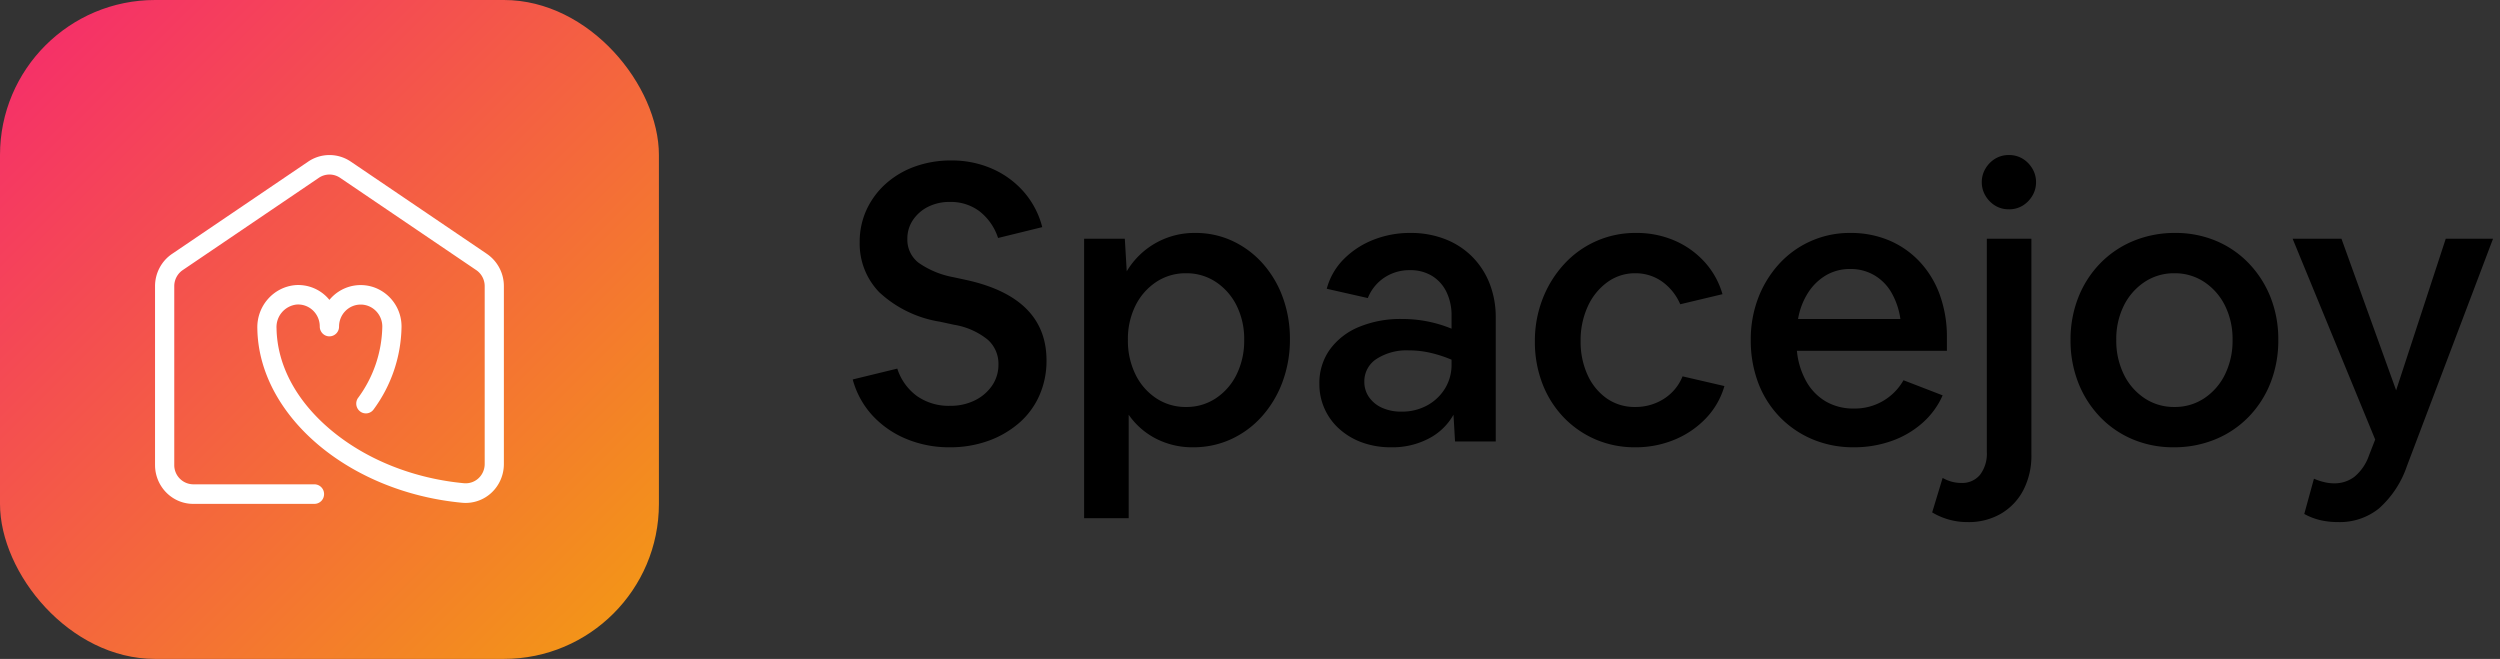 <svg width="129" height="34" xmlns="http://www.w3.org/2000/svg"><rect width="100%" height="100%" fill="#333333" stroke="none"/><defs><linearGradient x1="0%" y1="0%" x2="100%" y2="100%" id="a"><stop stop-color="#F5296E" offset="0%"/><stop stop-color="#F39C12" offset="100%"/></linearGradient></defs><g fill-rule="nonzero" fill="none"><path d="M49 23.08a5.73 5.73 0 01-2.23-.43 4.933 4.933 0 01-1.75-1.21A4.453 4.453 0 0144 19.58l2.3-.56c.181.57.538 1.067 1.02 1.42.5.343 1.095.519 1.7.5.443.009.881-.087 1.28-.28.357-.172.664-.434.89-.76a1.9 1.9 0 00.33-1.1c.01-.483-.19-.947-.55-1.27a3.7 3.7 0 00-1.73-.77l-.74-.16a5.973 5.973 0 01-3.13-1.52 3.6 3.6 0 01-1.01-2.58 3.94 3.94 0 01.36-1.69c.238-.51.578-.966 1-1.34a4.547 4.547 0 011.5-.88 5.445 5.445 0 011.86-.31 5.182 5.182 0 012.1.42 4.641 4.641 0 011.64 1.19c.46.526.789 1.153.96 1.83l-2.28.56a2.868 2.868 0 00-.96-1.38 2.462 2.462 0 00-1.52-.48 2.453 2.453 0 00-1.13.25c-.314.156-.583.39-.78.68a1.7 1.7 0 00-.29.97 1.5 1.5 0 00.58 1.24 4.57 4.57 0 001.78.74l.74.16c2.72.614 4.08 1.994 4.08 4.14.006.623-.12 1.24-.37 1.81-.24.545-.6 1.03-1.05 1.42a5 5 0 01-1.59.92 5.8 5.8 0 01-1.99.33zm6.94 3.66V12.32h2.1l.1 1.68a4.052 4.052 0 013.54-1.98 4.465 4.465 0 011.93.42c.59.278 1.117.672 1.55 1.16.45.51.8 1.1 1.03 1.74.251.692.376 1.424.37 2.16a6.252 6.252 0 01-.38 2.2 5.539 5.539 0 01-1.06 1.78c-.443.5-.984.9-1.59 1.18a4.644 4.644 0 01-1.97.42 4.11 4.11 0 01-1.9-.44 3.852 3.852 0 01-1.42-1.24v5.34h-2.3zM61.2 21a2.728 2.728 0 001.54-.45c.46-.307.83-.732 1.07-1.23a3.927 3.927 0 00.39-1.78 3.865 3.865 0 00-.39-1.77 3.122 3.122 0 00-1.07-1.22 2.728 2.728 0 00-1.54-.45 2.728 2.728 0 00-1.54.45 3.122 3.122 0 00-1.07 1.22 3.865 3.865 0 00-.39 1.77 3.927 3.927 0 00.39 1.78c.24.498.61.923 1.07 1.23.457.301.993.458 1.54.45zm10.58 2.08c-.5.006-.998-.075-1.47-.24-.43-.15-.827-.38-1.17-.68a3.083 3.083 0 01-1.06-2.36 2.955 2.955 0 01.53-1.75c.379-.52.895-.925 1.49-1.17a5.549 5.549 0 012.24-.42 6.639 6.639 0 012.56.5v-.66a2.76 2.76 0 00-.26-1.23 1.988 1.988 0 00-.74-.83 2.146 2.146 0 00-1.16-.3 2.32 2.32 0 00-1.3.38 2.26 2.26 0 00-.86 1.06l-2.12-.48a3.408 3.408 0 01.87-1.52c.432-.435.95-.775 1.52-1a5.1 5.1 0 011.93-.36 4.832 4.832 0 011.79.32c.52.2.994.507 1.39.9.391.394.698.864.9 1.38.22.568.328 1.172.32 1.78v6.38h-2.1L75 21.4c-.293.52-.731.944-1.26 1.22a4.017 4.017 0 01-1.96.46zM70.4 19.7c-.004.282.08.558.24.79.17.241.4.431.67.55.318.14.663.208 1.01.2.46.008.915-.102 1.32-.32.377-.204.695-.504.92-.87.23-.376.347-.81.34-1.25v-.24a6.692 6.692 0 00-1.07-.35 4.9 4.9 0 00-1.13-.13 2.862 2.862 0 00-1.67.44c-.4.257-.64.704-.63 1.18zm13.98 3.38a5.1 5.1 0 01-2.06-.41 5.04 5.04 0 01-1.64-1.14 5.2 5.2 0 01-1.09-1.73 5.949 5.949 0 01-.39-2.18 5.972 5.972 0 01.4-2.2 5.634 5.634 0 011.1-1.78 4.961 4.961 0 013.72-1.62 4.927 4.927 0 011.98.39 4.5 4.5 0 011.55 1.1c.435.477.754 1.049.93 1.67l-2.18.52a2.76 2.76 0 00-.95-1.18 2.36 2.36 0 00-1.37-.42 2.408 2.408 0 00-1.44.46c-.44.322-.787.753-1.01 1.25a4.172 4.172 0 00-.37 1.79c-.01.603.112 1.2.36 1.75.216.485.558.902.99 1.21a2.5 2.5 0 001.47.44 2.712 2.712 0 001.46-.41c.442-.276.786-.686.98-1.17l2.16.5a4 4 0 01-.96 1.67 4.718 4.718 0 01-1.62 1.1 5.218 5.218 0 01-2.02.39zm11.28 0a5.416 5.416 0 01-2.13-.41 5.1 5.1 0 01-1.69-1.15 5.125 5.125 0 01-1.11-1.75 6.143 6.143 0 01-.39-2.23 5.949 5.949 0 01.39-2.18 5.517 5.517 0 011.08-1.75 4.915 4.915 0 013.67-1.59 5.051 5.051 0 012.01.39 4.62 4.62 0 011.58 1.11 4.971 4.971 0 011.03 1.71c.247.704.37 1.445.36 2.19v.68h-7.74c.05.559.217 1.1.49 1.59.24.427.588.782 1.01 1.03.44.247.936.371 1.44.36a2.875 2.875 0 002.56-1.46l2.02.78c-.24.548-.6 1.036-1.05 1.43a4.784 4.784 0 01-1.6.93 5.775 5.775 0 01-1.93.32zm-.18-9.2a2.439 2.439 0 00-1.25.32 2.782 2.782 0 00-.93.9c-.264.414-.44.876-.52 1.36h5.28a3.81 3.81 0 00-.46-1.36 2.453 2.453 0 00-.89-.9 2.4 2.4 0 00-1.23-.32zm9.58-4.48c.002.247-.064.489-.19.7a1.465 1.465 0 01-.5.51c-.214.129-.46.195-.71.19a1.331 1.331 0 01-.71-.19 1.465 1.465 0 01-.5-.51 1.346 1.346 0 01-.19-.7 1.346 1.346 0 01.19-.7c.122-.208.294-.384.5-.51.214-.128.46-.194.71-.19.25-.004.496.062.71.19.206.126.378.302.5.51.126.212.192.454.19.7zm-3.52 17.54a3.528 3.528 0 01-1.84-.5l.54-1.78c.292.17.623.26.96.26.371.019.73-.136.97-.42.252-.34.376-.757.35-1.18v-11h2.3v11.14a3.857 3.857 0 01-.41 1.82c-.26.507-.66.93-1.15 1.22a3.3 3.3 0 01-1.72.44zm10.62-3.86a5.364 5.364 0 01-2.11-.41 5.033 5.033 0 01-1.69-1.16 5.364 5.364 0 01-1.12-1.76 5.95 5.95 0 01-.4-2.21 5.894 5.894 0 01.4-2.19 5.283 5.283 0 011.13-1.76 5.09 5.09 0 011.72-1.16 5.564 5.564 0 012.15-.41 5.364 5.364 0 012.11.41 5.033 5.033 0 011.69 1.16c.483.505.864 1.1 1.12 1.75.273.701.409 1.448.4 2.2a5.95 5.95 0 01-.4 2.21 5.283 5.283 0 01-1.13 1.76 5.09 5.09 0 01-1.72 1.16 5.564 5.564 0 01-2.15.41zm.04-2.08a2.728 2.728 0 001.54-.45c.46-.307.83-.732 1.07-1.23a3.927 3.927 0 00.39-1.78 3.865 3.865 0 00-.39-1.77 3.122 3.122 0 00-1.07-1.22 2.728 2.728 0 00-1.54-.45 2.728 2.728 0 00-1.54.45 3.122 3.122 0 00-1.07 1.22 3.865 3.865 0 00-.39 1.77 3.927 3.927 0 00.39 1.78c.24.498.61.923 1.07 1.23.457.301.993.458 1.54.45zm8.46 5.94a4.1 4.1 0 01-.93-.1 3.238 3.238 0 01-.83-.32l.5-1.82c.161.072.329.129.5.17.176.046.358.07.54.07.378.007.748-.112 1.05-.34a2.48 2.48 0 00.75-1.1l.32-.82-4.26-10.36h2.52l2.82 7.82 2.56-7.82h2.44l-4.44 11.72a5.126 5.126 0 01-1.45 2.2 3.23 3.23 0 01-2.09.7z" fill="#000"/><rect fill="url(#a)" width="34" height="34" rx="8"/><path d="M25.124 13.1l-7.022-4.76a1.953 1.953 0 00-2.201 0L8.879 13.1c-.55.372-.88.999-.879 1.67v9.224C8.001 25.102 8.883 26 9.972 26h6.254a.5.5 0 00.496-.505.5.5 0 00-.496-.504H9.972a.99.99 0 01-.98-.997v-9.228c0-.333.164-.644.437-.829l7.021-4.76a.974.974 0 011.102 0l7.021 4.76c.273.184.437.495.437.829v9.175c0 .28-.115.548-.319.737a.969.969 0 01-.751.256c-2.568-.24-4.994-1.197-6.815-2.704-1.822-1.507-2.824-3.374-2.856-5.289a1.168 1.168 0 011.031-1.226c.31-.024.616.085.844.3.227.214.357.516.356.832a.51.51 0 00.145.36.492.492 0 00.354.149.5.5 0 00.496-.505c0-.627.5-1.135 1.116-1.135.616 0 1.116.508 1.116 1.135a6.38 6.38 0 01-1.264 3.7.51.51 0 00.124.683.49.49 0 00.677-.088 7.36 7.36 0 001.455-4.291 2.141 2.141 0 00-1.385-2.016 2.085 2.085 0 00-2.336.635 2.071 2.071 0 00-1.767-.761c-1.134.104-1.991 1.091-1.952 2.25.074 4.486 4.718 8.431 10.572 8.98a1.952 1.952 0 001.508-.517c.409-.38.641-.918.641-1.482V14.77a2.012 2.012 0 00-.876-1.669z" fill="#FFF"/></g></svg>